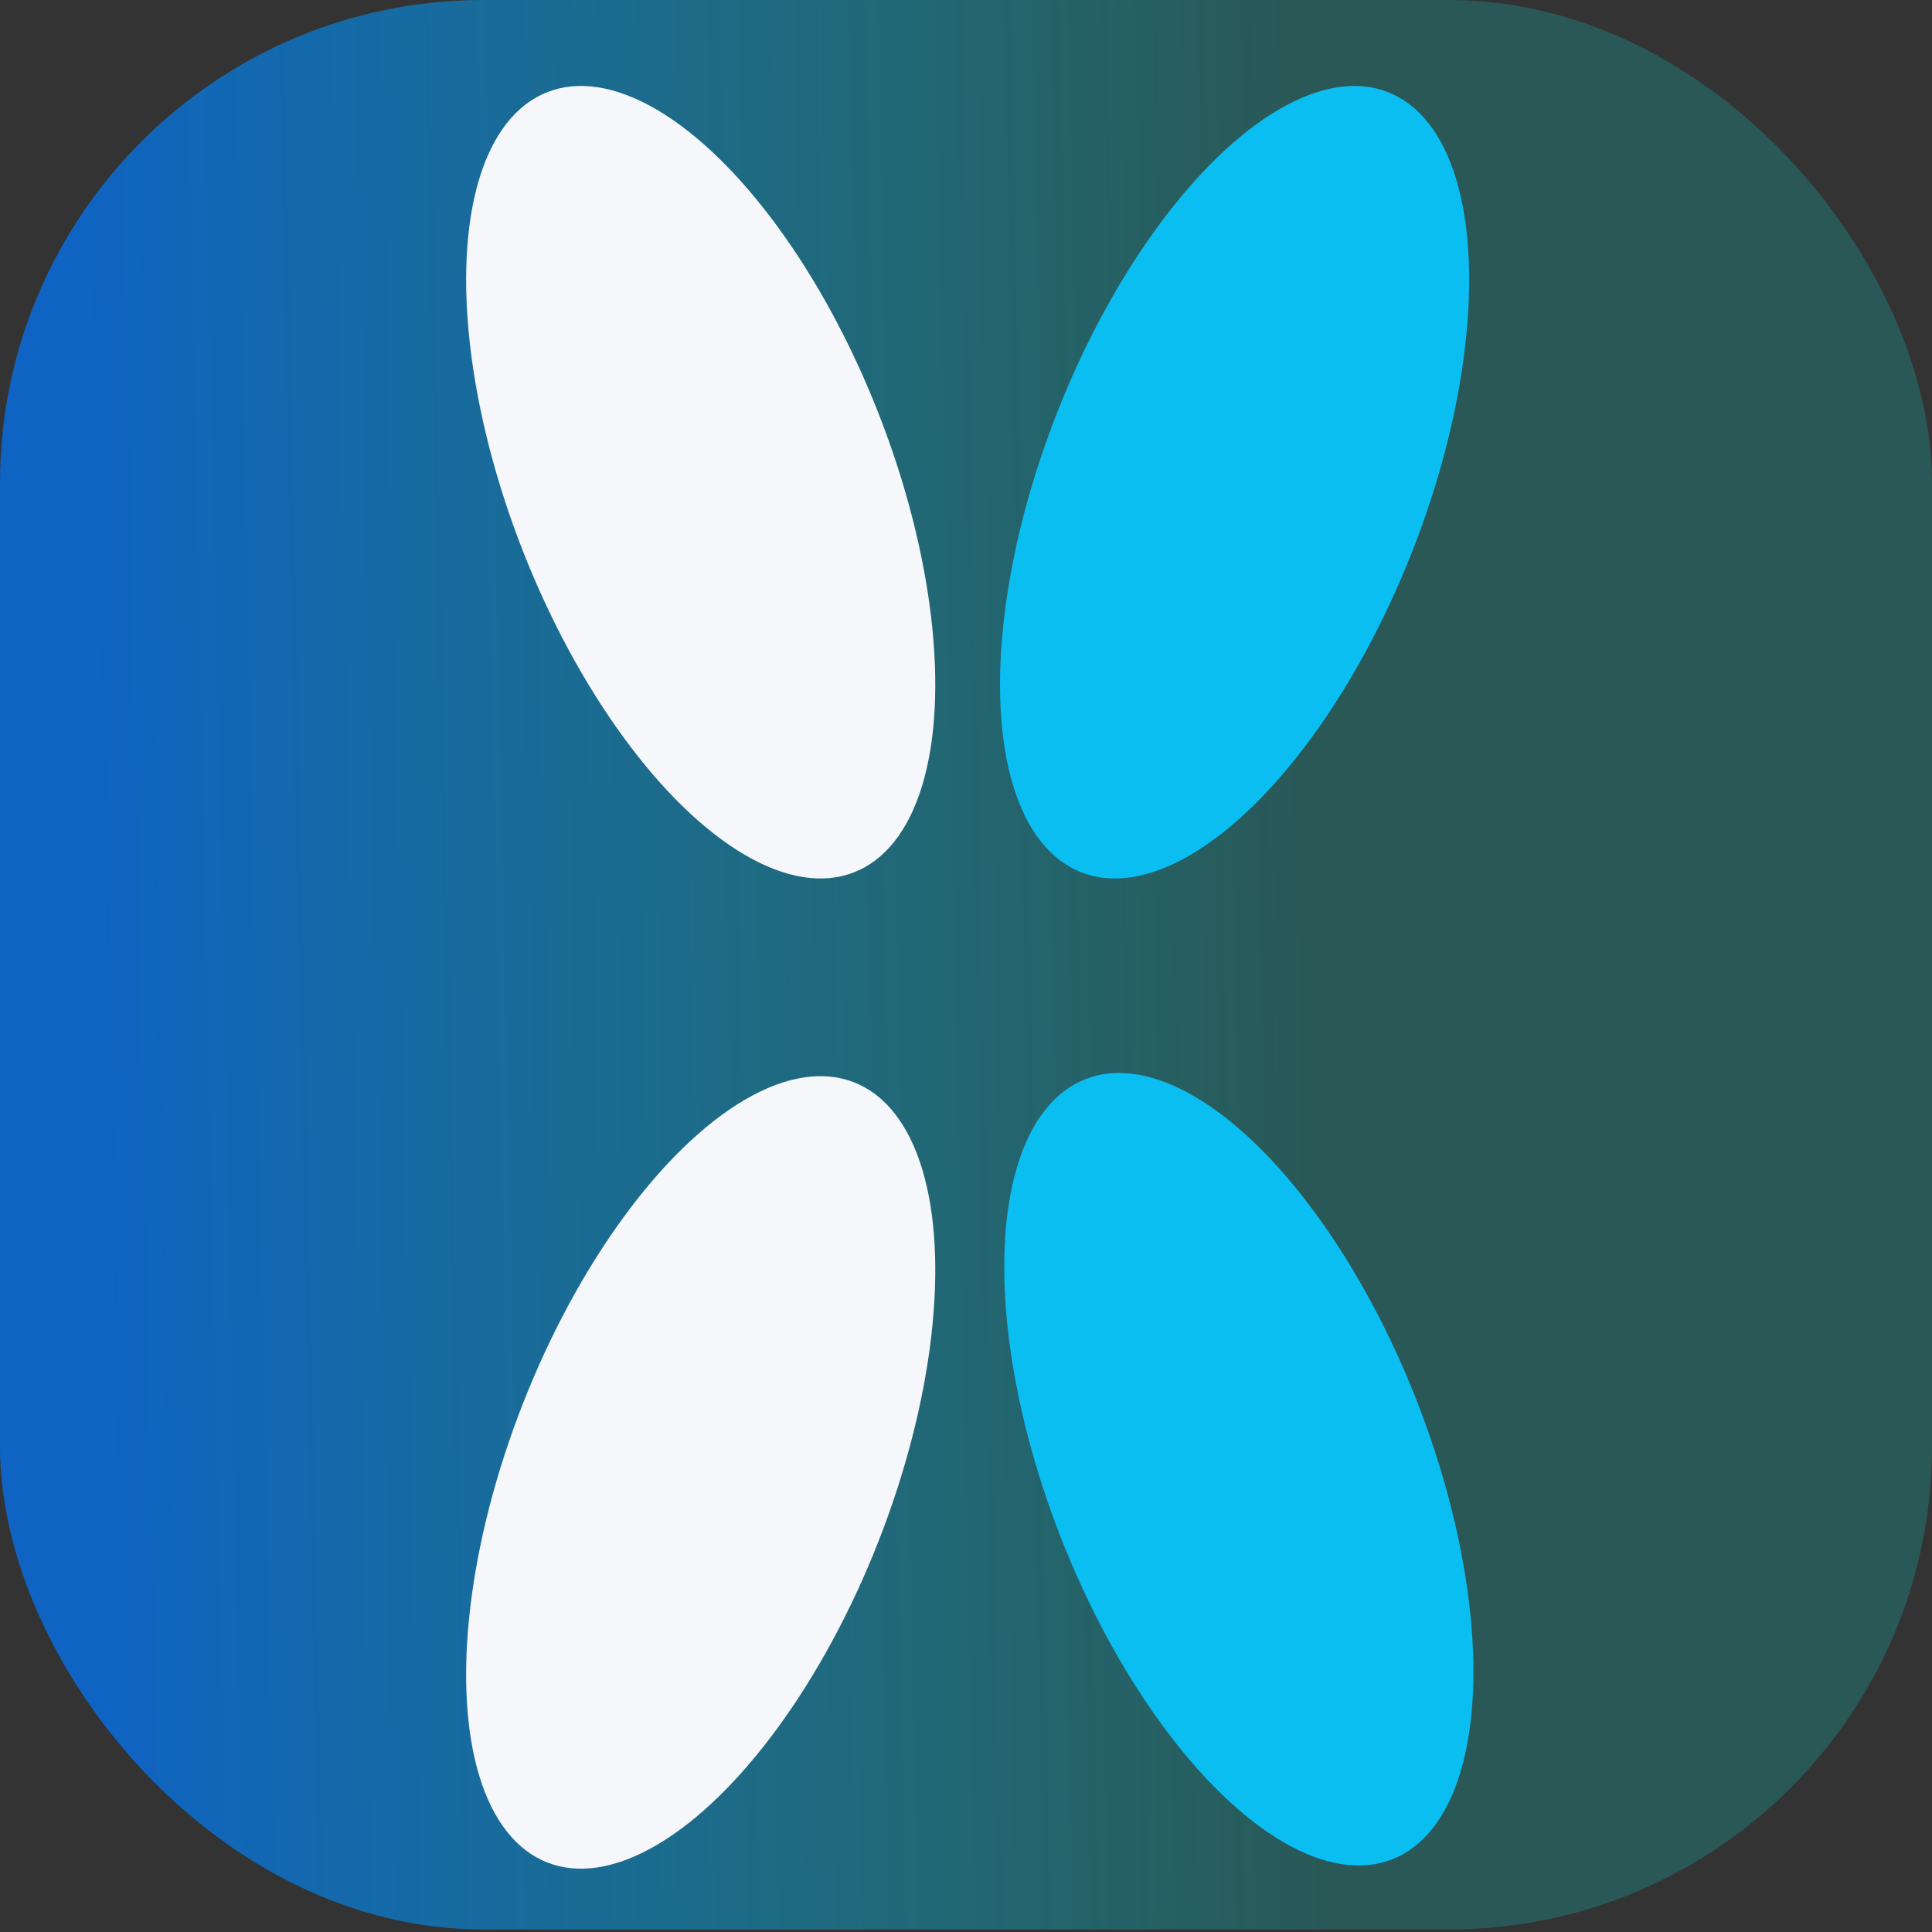 <svg width="32" height="32" viewBox="0 0 32 32" fill="none" xmlns="http://www.w3.org/2000/svg">
<rect x="0" y="0" width="32" height="32" fill="#333333" stroke="none"/>
<rect width="32" height="31.958" rx="8" fill="url(#paint0_linear)"/>
<ellipse rx="3.158" ry="6.94" transform="matrix(-0.931 -0.365 -0.366 0.931 20.449 7.987)" fill="#0BBEF2"/>
<ellipse rx="3.158" ry="6.94" transform="matrix(-0.931 -0.365 -0.366 0.931 11.606 24.388)" fill="#F5F7FA"/>
<ellipse rx="3.158" ry="6.94" transform="matrix(-0.931 0.365 -0.366 -0.931 11.606 7.987)" fill="#F5F7FA"/>
<ellipse rx="3.158" ry="6.94" transform="matrix(-0.931 0.365 -0.366 -0.931 20.519 24.335)" fill="#0BBEF2"/>
<defs>
<linearGradient id="paint0_linear" x1="1.688" y1="17.477" x2="26.06" y2="16.963" gradientUnits="userSpaceOnUse">
<stop stop-color="#0078FF" stop-opacity="0.7"/>
<stop offset="0.823" stop-color="#03E4DC" stop-opacity="0.21"/>
</linearGradient>
</defs>
</svg>
